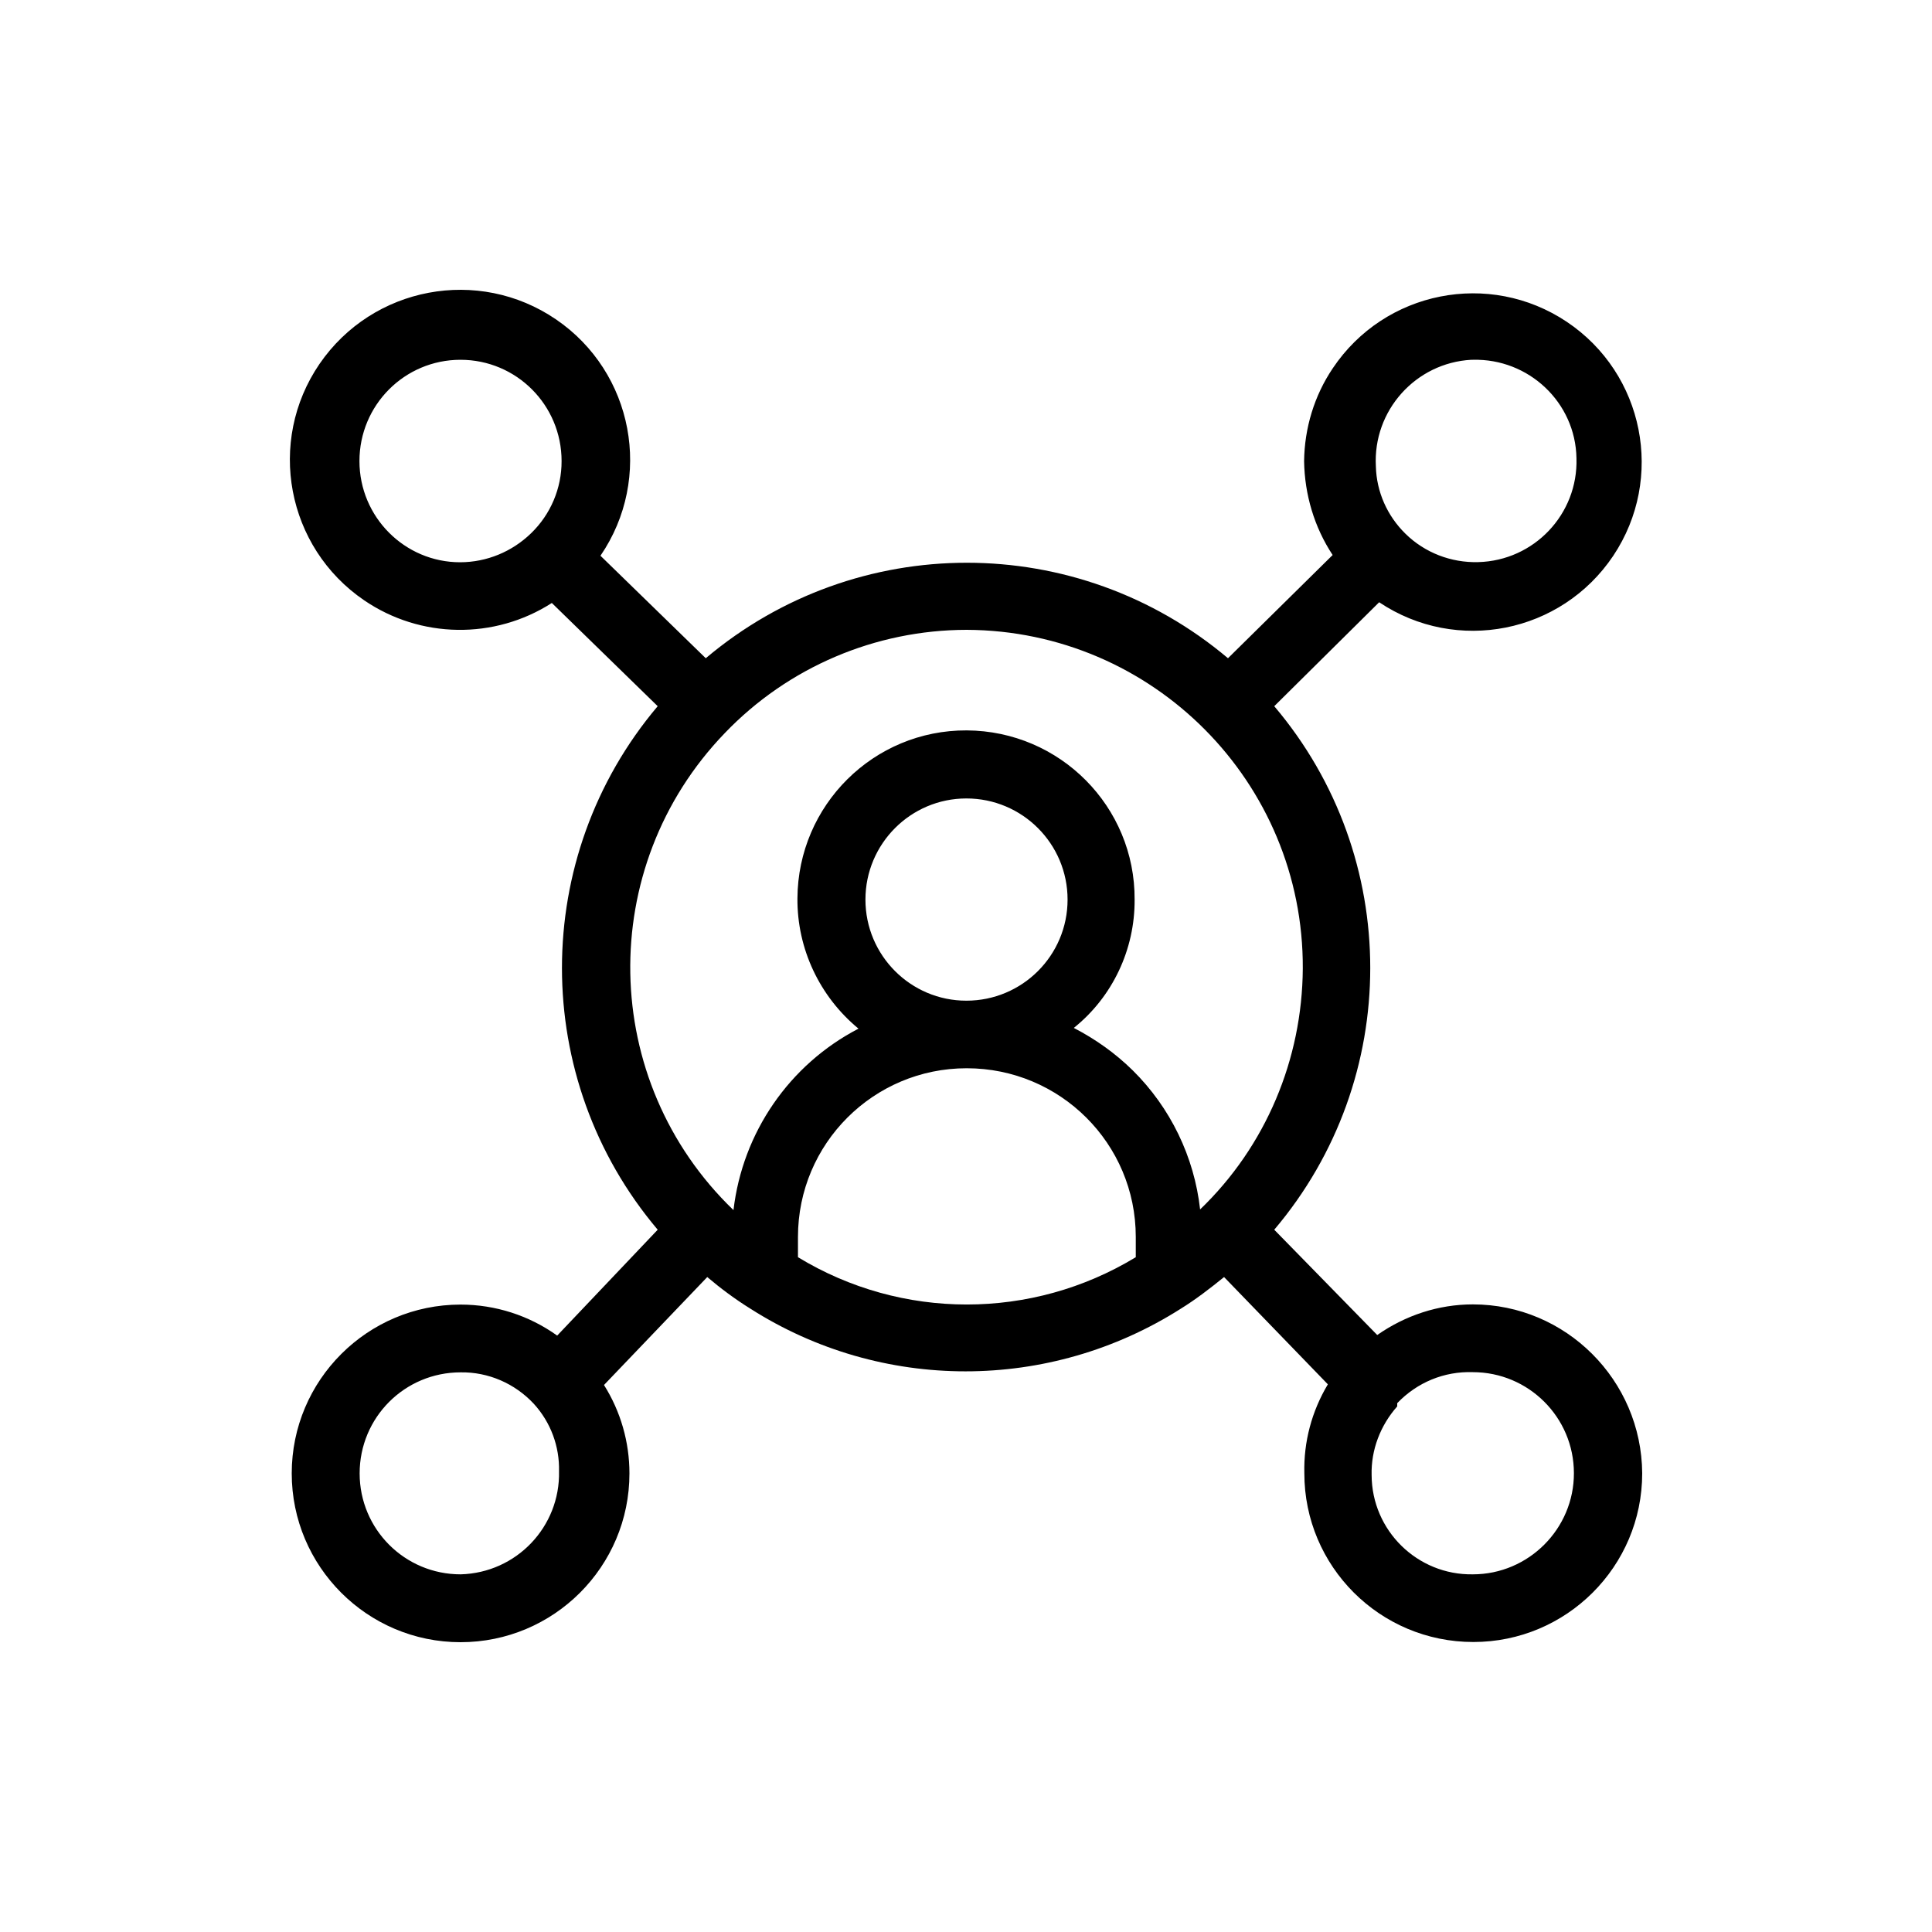 <?xml version="1.0" encoding="utf-8"?>
<!-- Generator: Adobe Illustrator 16.0.0, SVG Export Plug-In . SVG Version: 6.00 Build 0)  -->
<!DOCTYPE svg PUBLIC "-//W3C//DTD SVG 1.1//EN" "http://www.w3.org/Graphics/SVG/1.1/DTD/svg11.dtd">
<svg version="1.1" id="Layer_1" xmlns="http://www.w3.org/2000/svg" xmlns:xlink="http://www.w3.org/1999/xlink" x="0px" y="0px"
	 width="40px" height="40px" viewBox="0 0 40 40" enable-background="new 0 0 40 40" xml:space="preserve">
<g id="network">
	<g>
		<path d="M30.493,27.006c-0.712,0-1.396,0.227-1.979,0.634l-2.132-2.18c2.65-3.127,2.65-7.714,0-10.839l2.172-2.152
			c1.604,1.074,3.77,0.643,4.846-0.961c1.071-1.604,0.643-3.771-0.961-4.845c-1.603-1.072-3.77-0.643-4.845,0.961
			C27.21,8.193,27.008,8.864,27,9.549c0.011,0.689,0.21,1.365,0.591,1.942l-2.167,2.137c-3.126-2.636-7.688-2.636-10.812,0
			l-2.18-2.122c1.098-1.607,0.684-3.798-0.92-4.893C9.906,5.517,7.715,5.931,6.615,7.535c-1.097,1.605-0.684,3.797,0.925,4.894
			c1.166,0.795,2.698,0.817,3.885,0.055l2.192,2.137c-2.643,3.126-2.643,7.713,0,10.839l-2.081,2.192
			c-0.581-0.416-1.279-0.642-2.001-0.642c-1.925,0-3.495,1.563-3.495,3.495C6.04,32.432,7.605,34,9.535,34
			c1.929,0,3.497-1.563,3.497-3.495c0-0.647-0.182-1.283-0.527-1.83l2.138-2.235c0.277,0.235,0.579,0.46,0.892,0.654l0,0
			c2.714,1.731,6.192,1.731,8.914,0l0,0c0.313-0.194,0.604-0.419,0.894-0.654l2.149,2.221c-0.334,0.558-0.503,1.191-0.487,1.842
			c0,1.927,1.563,3.493,3.499,3.493c1.927,0,3.496-1.562,3.496-3.493C33.987,28.574,32.419,27.006,30.493,27.006z M30.493,7.449
			c1.156-0.03,2.127,0.882,2.146,2.038c0.036,1.157-0.877,2.121-2.035,2.151c-0.561,0.015-1.104-0.194-1.504-0.586l0,0l0,0
			c-0.379-0.371-0.601-0.869-0.614-1.396c-0.064-1.154,0.823-2.144,1.976-2.207C30.472,7.451,30.481,7.449,30.493,7.449z
			 M7.442,9.546c0-1.158,0.933-2.097,2.092-2.097s2.093,0.938,2.093,2.097c0.002,0.563-0.227,1.103-0.63,1.493l0,0
			c-0.396,0.385-0.922,0.601-1.469,0.602C8.378,11.642,7.442,10.703,7.442,9.546z M20.014,13.04
			c3.857,0.016,6.977,3.156,6.959,7.012c-0.012,1.88-0.765,3.68-2.126,4.988c-0.122-1.091-0.615-2.108-1.395-2.879
			c-0.359-0.353-0.765-0.643-1.22-0.879c0.801-0.642,1.265-1.624,1.259-2.654c0.012-1.927-1.544-3.495-3.476-3.506
			c-1.927-0.009-3.495,1.548-3.505,3.479c-0.008,1.04,0.458,2.031,1.264,2.696c-1.433,0.744-2.401,2.153-2.588,3.757
			c-2.779-2.674-2.858-7.1-0.179-9.877C16.313,13.814,18.123,13.042,20.014,13.04z M17.918,18.625c0-1.156,0.937-2.094,2.09-2.094
			c1.157,0,2.095,0.938,2.095,2.094c0,1.157-0.938,2.093-2.095,2.093C18.858,20.719,17.918,19.783,17.918,18.625z M9.537,32.595
			c-1.159,0-2.091-0.936-2.091-2.09c0-1.158,0.932-2.092,2.091-2.092c0.572-0.009,1.121,0.229,1.514,0.65l0,0l0,0
			c0.352,0.385,0.535,0.885,0.523,1.397C11.6,31.611,10.691,32.564,9.537,32.595z M16.521,26.029V25.61
			c0-1.931,1.563-3.493,3.493-3.493c1.934,0,3.501,1.558,3.501,3.493v0.419C21.363,27.335,18.668,27.335,16.521,26.029z
			 M30.493,32.595c-1.148,0.018-2.091-0.907-2.095-2.054c-0.014-0.524,0.183-1.032,0.53-1.423l0,0v-0.067
			c0.411-0.43,0.973-0.662,1.564-0.642c1.156,0,2.094,0.936,2.094,2.091C32.589,31.649,31.649,32.595,30.493,32.595z"/>
	</g>
</g>
</svg>
